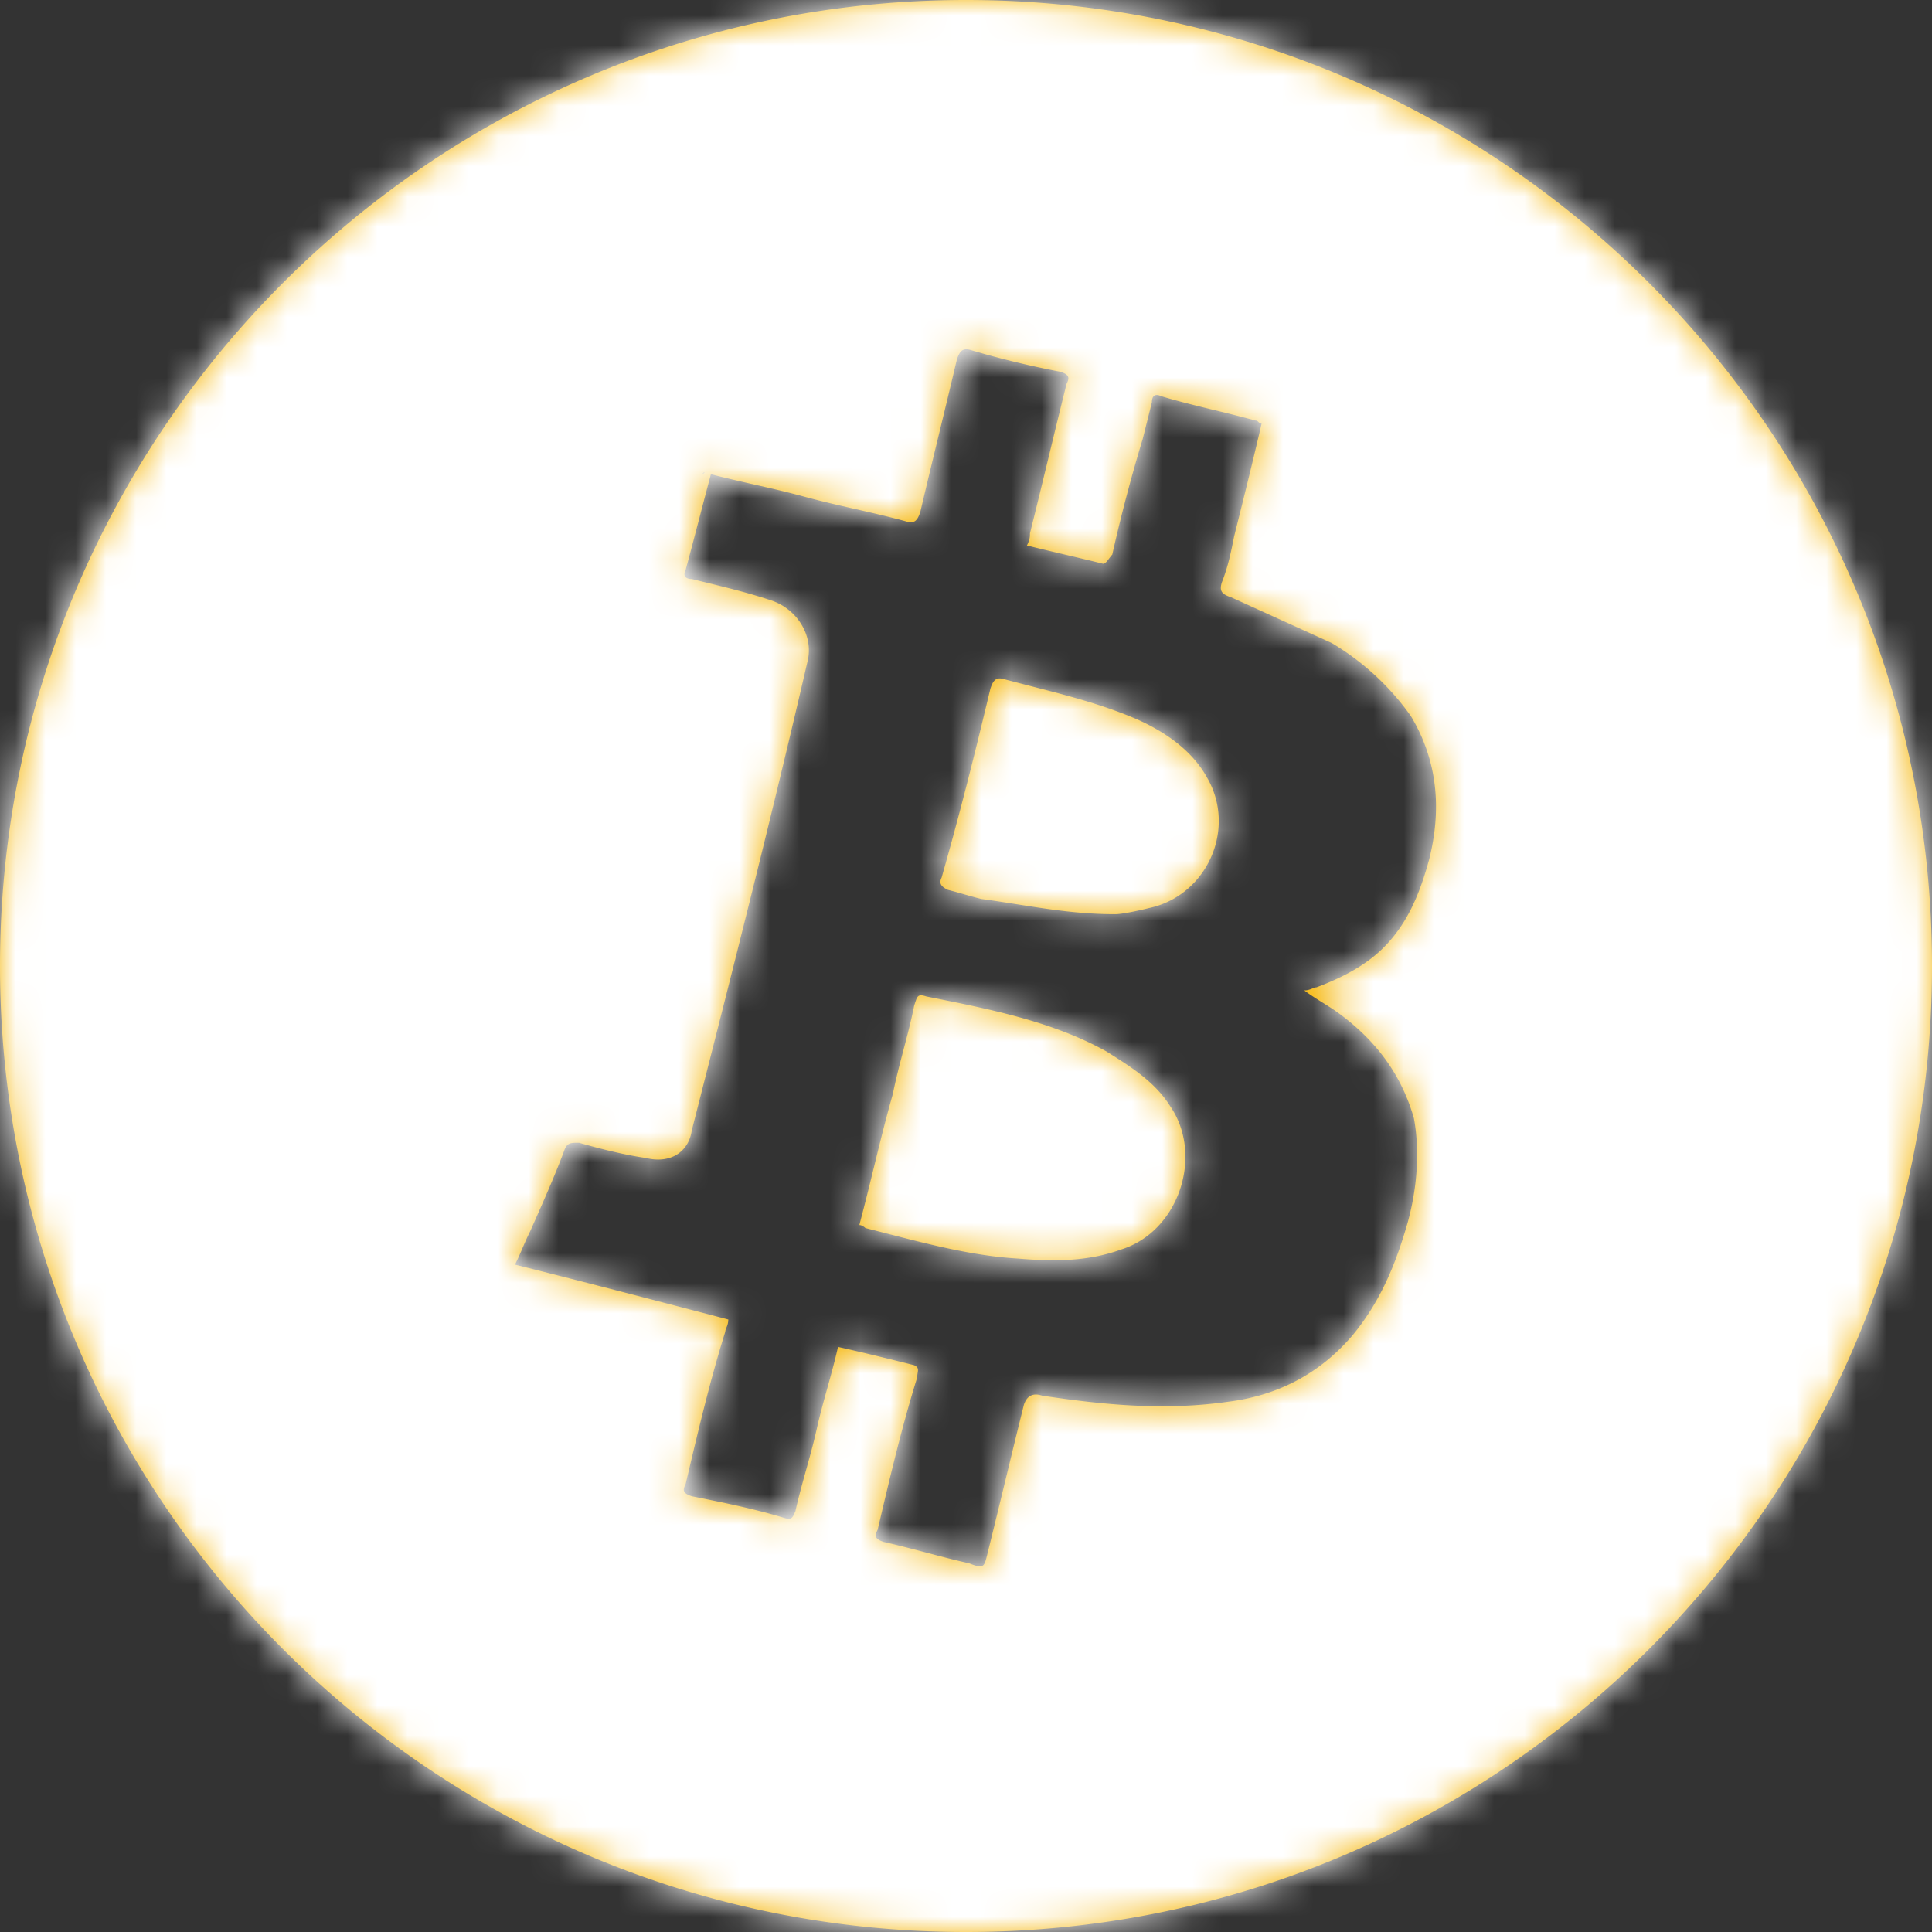 <svg xmlns="http://www.w3.org/2000/svg" xmlns:xlink="http://www.w3.org/1999/xlink" width="64" height="64" viewBox="0 0 64 64">
    <rect x="0" y="0" width="64" height="64" fill="#333333" stroke="none"/>
    <defs>
        <path id="a" d="M32 64C14.327 64 0 49.673 0 32 0 14.327 14.327 0 32 0c17.673 0 32 14.327 32 32 0 17.673-14.327 32-32 32zm-8.681-48.353c-.101.1-.101.1.302-.202-.302 1.11-.605 2.322-.908 3.432-.101.202 0 .303.202.303.807.202 1.716.404 2.624.706.909.303 1.414 1.212 1.212 2.02-1.212 5.249-2.524 10.397-3.836 15.545-.101.707-.707 1.11-1.514.909-.707-.101-1.515-.303-2.221-.505-.303 0-.404 0-.505.303-.303.807-.707 1.716-1.11 2.624-.202.404-.303.707-.505 1.11 2.423.606 4.744 1.212 7.066 1.818 0 .202-.1.303-.1.404-.505 1.615-.91 3.33-1.313 5.047-.101.202-.101.303.202.404 1.01.202 2.019.403 3.028.706.303.101.303 0 .404-.202.202-.908.505-1.817.707-2.725.202-.909.504-1.817.706-2.726.909.202 1.716.404 2.524.606.202.1.1.202.1.404-.504 1.615-.908 3.331-1.311 5.047-.101.202-.101.303.201.404.909.202 1.918.505 2.827.706.505.202.505.101.606-.302.403-1.615.807-3.332 1.211-4.947.1-.303.303-.404.606-.303 2.019.303 4.038.505 6.157.202 1.616-.202 3.029-.908 4.14-2.22.908-1.11 1.412-2.322 1.816-3.736.303-1.11.404-2.321.202-3.432-.404-1.413-1.211-2.523-2.423-3.432-.403-.303-.807-.505-1.211-.807.202 0 .303-.101.404-.101.807-.303 1.615-.707 2.22-1.313.808-.807 1.212-1.817 1.515-2.927.404-1.615.303-3.23-.606-4.745a8.563 8.563 0 0 0-2.624-2.422l-3.332-1.515c-.303-.1-.403-.201-.303-.504.202-.505.303-1.01.404-1.514.303-1.212.606-2.423.909-3.735-.101 0-.101-.101-.202-.101-1.11-.303-2.12-.505-3.13-.808-.201-.1-.302 0-.302.202l-.303 1.211a53.74 53.74 0 0 0-1.01 3.836c-.1.101-.201.303-.302.303-.808-.202-1.717-.404-2.524-.606.1-.201.1-.302.1-.403.405-1.616.808-3.332 1.212-4.947.101-.202.101-.303-.202-.404a30.825 30.825 0 0 1-2.927-.706c-.303-.101-.404 0-.505.303-.404 1.716-.807 3.33-1.211 5.047-.101.303-.202.404-.505.303-1.11-.303-2.22-.505-3.331-.808-1.11-.303-2.221-.504-3.331-.807zm5.148 24.933c.404-1.514.707-2.927 1.11-4.34.202-1.01.505-1.918.707-2.928.1-.303.1-.403.404-.303 2.019.404 4.138.808 5.956 1.817.807.505 1.615 1.01 2.12 1.818 1.11 1.615.302 4.138-1.616 4.744-1.11.404-2.22.404-3.432.303-1.716-.101-3.432-.606-5.047-1.01 0 0-.101-.1-.202-.1zm8.48-10.296c-1.616 0-2.928-.303-4.442-.505-.404-.1-.707-.202-1.11-.303-.203-.1-.304-.202-.203-.403.606-2.12 1.11-4.14 1.616-6.26.1-.302.201-.403.504-.302 1.514.404 2.928.707 4.341 1.312.909.404 1.817 1.01 2.322 1.918 1.01 1.716 0 3.937-1.918 4.341-.404.101-.909.202-1.11.202z"/>
    </defs>
    <g fill="none" fill-rule="evenodd">
        <mask id="b" fill="#fff">
            <use xlink:href="#a"/>
        </mask>
        <use fill="#F5B300" fill-rule="nonzero" xlink:href="#a"/>
        <g fill="#FFF" mask="url(#b)">
            <path d="M0 0h64v64H0z"/>
        </g>
    </g>
</svg>
